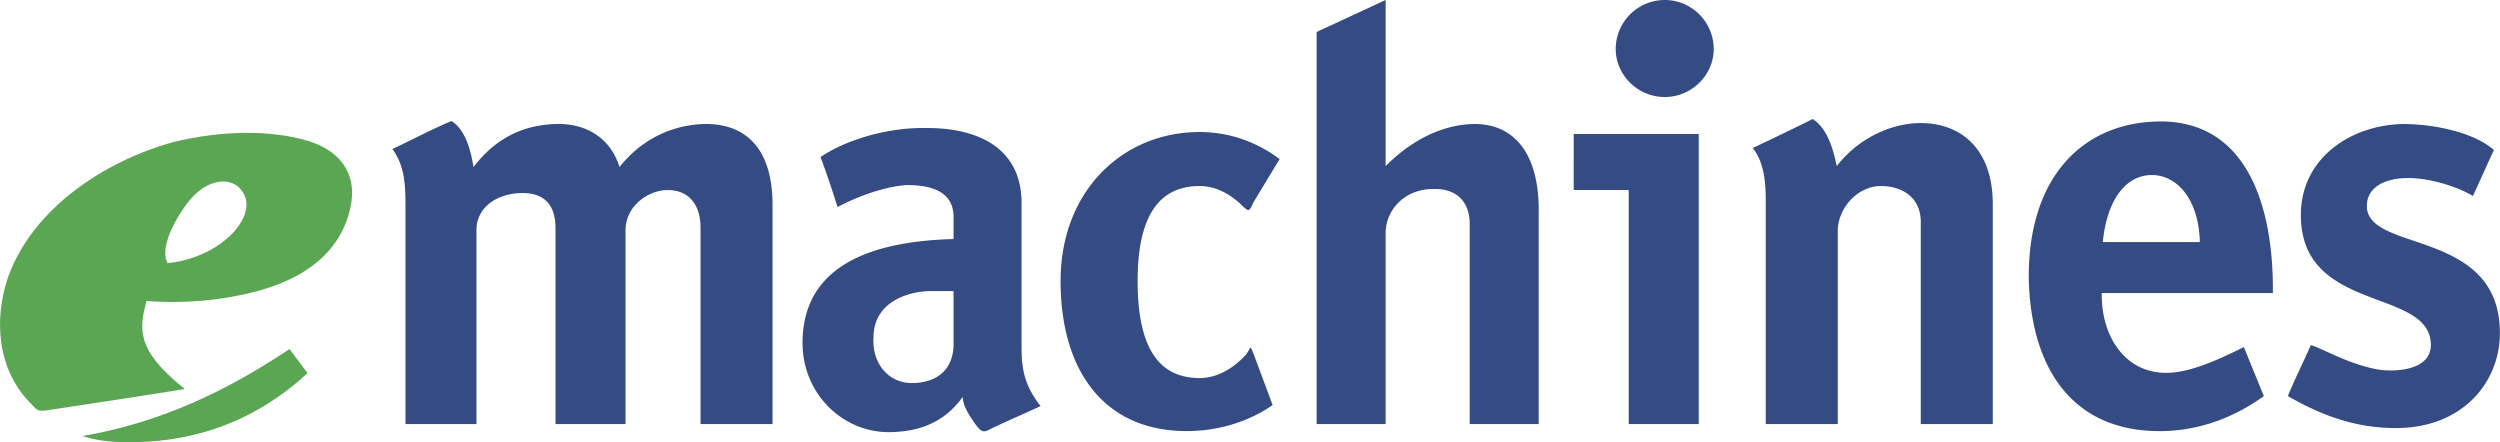 <?xml version="1.0" encoding="UTF-8"?>
<svg width="2279.4" height="403.13" version="1.1" viewBox="0 0 175.75 31.083" xmlns="http://www.w3.org/2000/svg" xmlns:cc="http://creativecommons.org/ns#" xmlns:dc="http://purl.org/dc/elements/1.1/" xmlns:rdf="http://www.w3.org/1999/02/22-rdf-syntax-ns#">
 <path d="m117.03 0a3.45 3.45 0 0 1 3.445 3.445c0 1.828-1.547 3.375-3.445 3.375s-3.445-1.547-3.445-3.375a3.45 3.45 0 0 1 3.445-3.445zm44.721 15.117c0-4.008 3.516-6.328 7.172-6.398 2.32 0 5.062 0.633 6.398 1.828-0.492 1.055-0.984 2.18-1.477 3.234-0.773-0.492-2.742-1.266-4.57-1.266-1.477 0-2.883 0.563-2.883 1.969 0 3.304 9.352 1.546 9.352 8.929 0 3.445-2.602 6.68-7.312 6.68-2.883 0-5.273-0.913-7.594-2.249 0.492-1.196 1.125-2.462 1.617-3.587 0.914 0.281 2.883 1.477 4.992 1.758 1.547 0.141 3.445-0.211 3.445-1.758 0-4.077-9.14-2.179-9.14-9.14zm-94.082 12.798c-0.07 0.07-0.141 0.21-0.211 0.28-1.195 1.477-2.742 2.11-4.712 2.181-3.445 0.141-6.328-2.672-6.328-6.259 0-5.766 5.415-7.172 10.617-7.312v-1.547c0-1.828-1.617-2.25-3.304-2.25-1.898 0.141-3.938 1.054-4.852 1.547a70.373 70.373 0 0 0-1.195-3.516c1.757-1.195 4.71-2.109 7.523-2.039 3.445 0 6.609 1.336 6.609 5.274v10.195c0 1.898 0.422 2.883 1.336 4.078-1.054 0.493-2.039 0.914-3.094 1.406-0.914 0.423-0.914 0.634-1.547-0.211-0.42-0.632-0.771-1.125-0.842-1.827zm-0.634-7.454h-1.547c-1.757 0-4.078 0.844-4.078 3.234-0.141 1.828 1.055 3.234 2.672 3.234 1.899 0 2.953-1.055 2.953-2.742zm-35.297-11.953c0.914 0.562 1.336 1.898 1.547 3.235 1.617-2.11 3.586-2.954 5.766-3.024 1.899-0.07 3.798 0.773 4.5 3.024 1.618-2.04 3.798-2.954 5.907-3.024 2.532-0.07 4.852 1.266 4.852 5.696v15.398h-5.062v-13.781c0-1.757-0.914-2.672-2.32-2.672-1.336 0-3.023 1.125-2.953 2.953v13.5h-4.925v-13.781c0-1.757-0.914-2.461-2.32-2.461-1.758 0-3.235 0.985-3.235 2.602v13.641h-4.992v-15.609c0-1.688-0.211-2.743-0.914-3.727 1.195-0.564 2.953-1.478 4.149-1.97zm95.698-0.141c0.984 0.633 1.406 1.969 1.688 3.305 1.758-2.25 4.5-3.305 6.82-2.953s4.148 2.109 4.148 5.625v15.468h-5.062v-14.203c0-1.758-1.336-2.531-2.812-2.531-1.617 0-3.023 1.547-3.023 3.164v13.57h-5.062v-15.68c0-1.688-0.211-2.812-0.914-3.727a229.75 229.75 0 0 0 4.217-2.038zm-30.025-8.367v11.672c1.758-1.758 3.869-2.883 6.119-2.953 2.602-0.07 4.641 1.688 4.641 6.047v15.047h-4.852v-14.062c0-1.758-1.125-2.531-2.602-2.461-1.969 0-3.307 1.477-3.307 3.094v13.43h-4.85v-27.565zm62.371 20.601h-12.025c-0.07 3.164 1.83 6.047 5.275 5.555 1.477-0.211 3.164-0.984 4.711-1.758l1.406 3.446c-2.039 1.477-4.43 2.391-7.031 2.461-6.539 0.141-9.354-4.571-9.494-10.688-0.07-6.75 3.375-10.617 8.369-11.039 7.172-0.633 8.859 6.328 8.789 12.023zm-8.51-8.296c-1.826 0-3.162 1.758-3.443 4.711h6.82c-0.07-3.024-1.617-4.711-3.377-4.711zm-66.939-3.024c2.109 0 4.008 0.703 5.625 1.898l-1.828 3.024c-0.281 0.562-0.281 0.773-0.773 0.281-0.844-0.844-1.898-1.406-3.023-1.406-2.812 0-4.359 2.039-4.359 6.679 0 4.781 1.547 6.82 4.359 6.82 1.196 0 2.32-0.633 3.234-1.617 0.422-0.562 0.281-0.773 0.562-0.07l1.335 3.586c-1.617 1.125-3.726 1.829-6.046 1.829-5.836 0-8.86-4.29-8.86-10.548 0-6.327 4.36-10.476 9.774-10.476zm26.299 0.141h8.789v20.391h-4.922v-16.454h-3.867z" clip-rule="evenodd" fill="#344b84" fill-rule="evenodd"/>
 <path d="m21.686 9.914c2.672 0.844 3.375 2.742 2.953 4.641-0.773 3.726-4.148 5.484-7.734 6.187-2.25 0.492-4.641 0.562-6.609 0.422-0.493 1.898-0.773 3.375 2.531 6.047 0.07 0 0.07 0.07 0.141 0.141-3.023 0.493-6.328 0.984-9.562 1.477-0.844 0.142-0.773 0-1.406-0.633-2.18-2.32-2.461-5.766-1.406-8.789 1.758-4.781 6.75-8.086 11.602-9.422 3.162-0.774 6.678-0.915 9.49-0.071zm-1.335 14.625c-4.219 2.812-8.86 5.133-14.556 6.118 0.915 0.28 1.829 0.421 2.953 0.421 6.68 0.141 10.829-2.953 12.868-4.852zm-8.579-6.047c1.054-0.07 2.883-0.562 4.219-1.758 0.984-0.844 1.899-2.32 0.914-3.445-0.773-0.914-2.672-0.773-4.079 1.477-0.773 1.125-1.546 2.812-1.054 3.726z" clip-rule="evenodd" fill="#5ba653" fill-rule="evenodd"/>
</svg>
